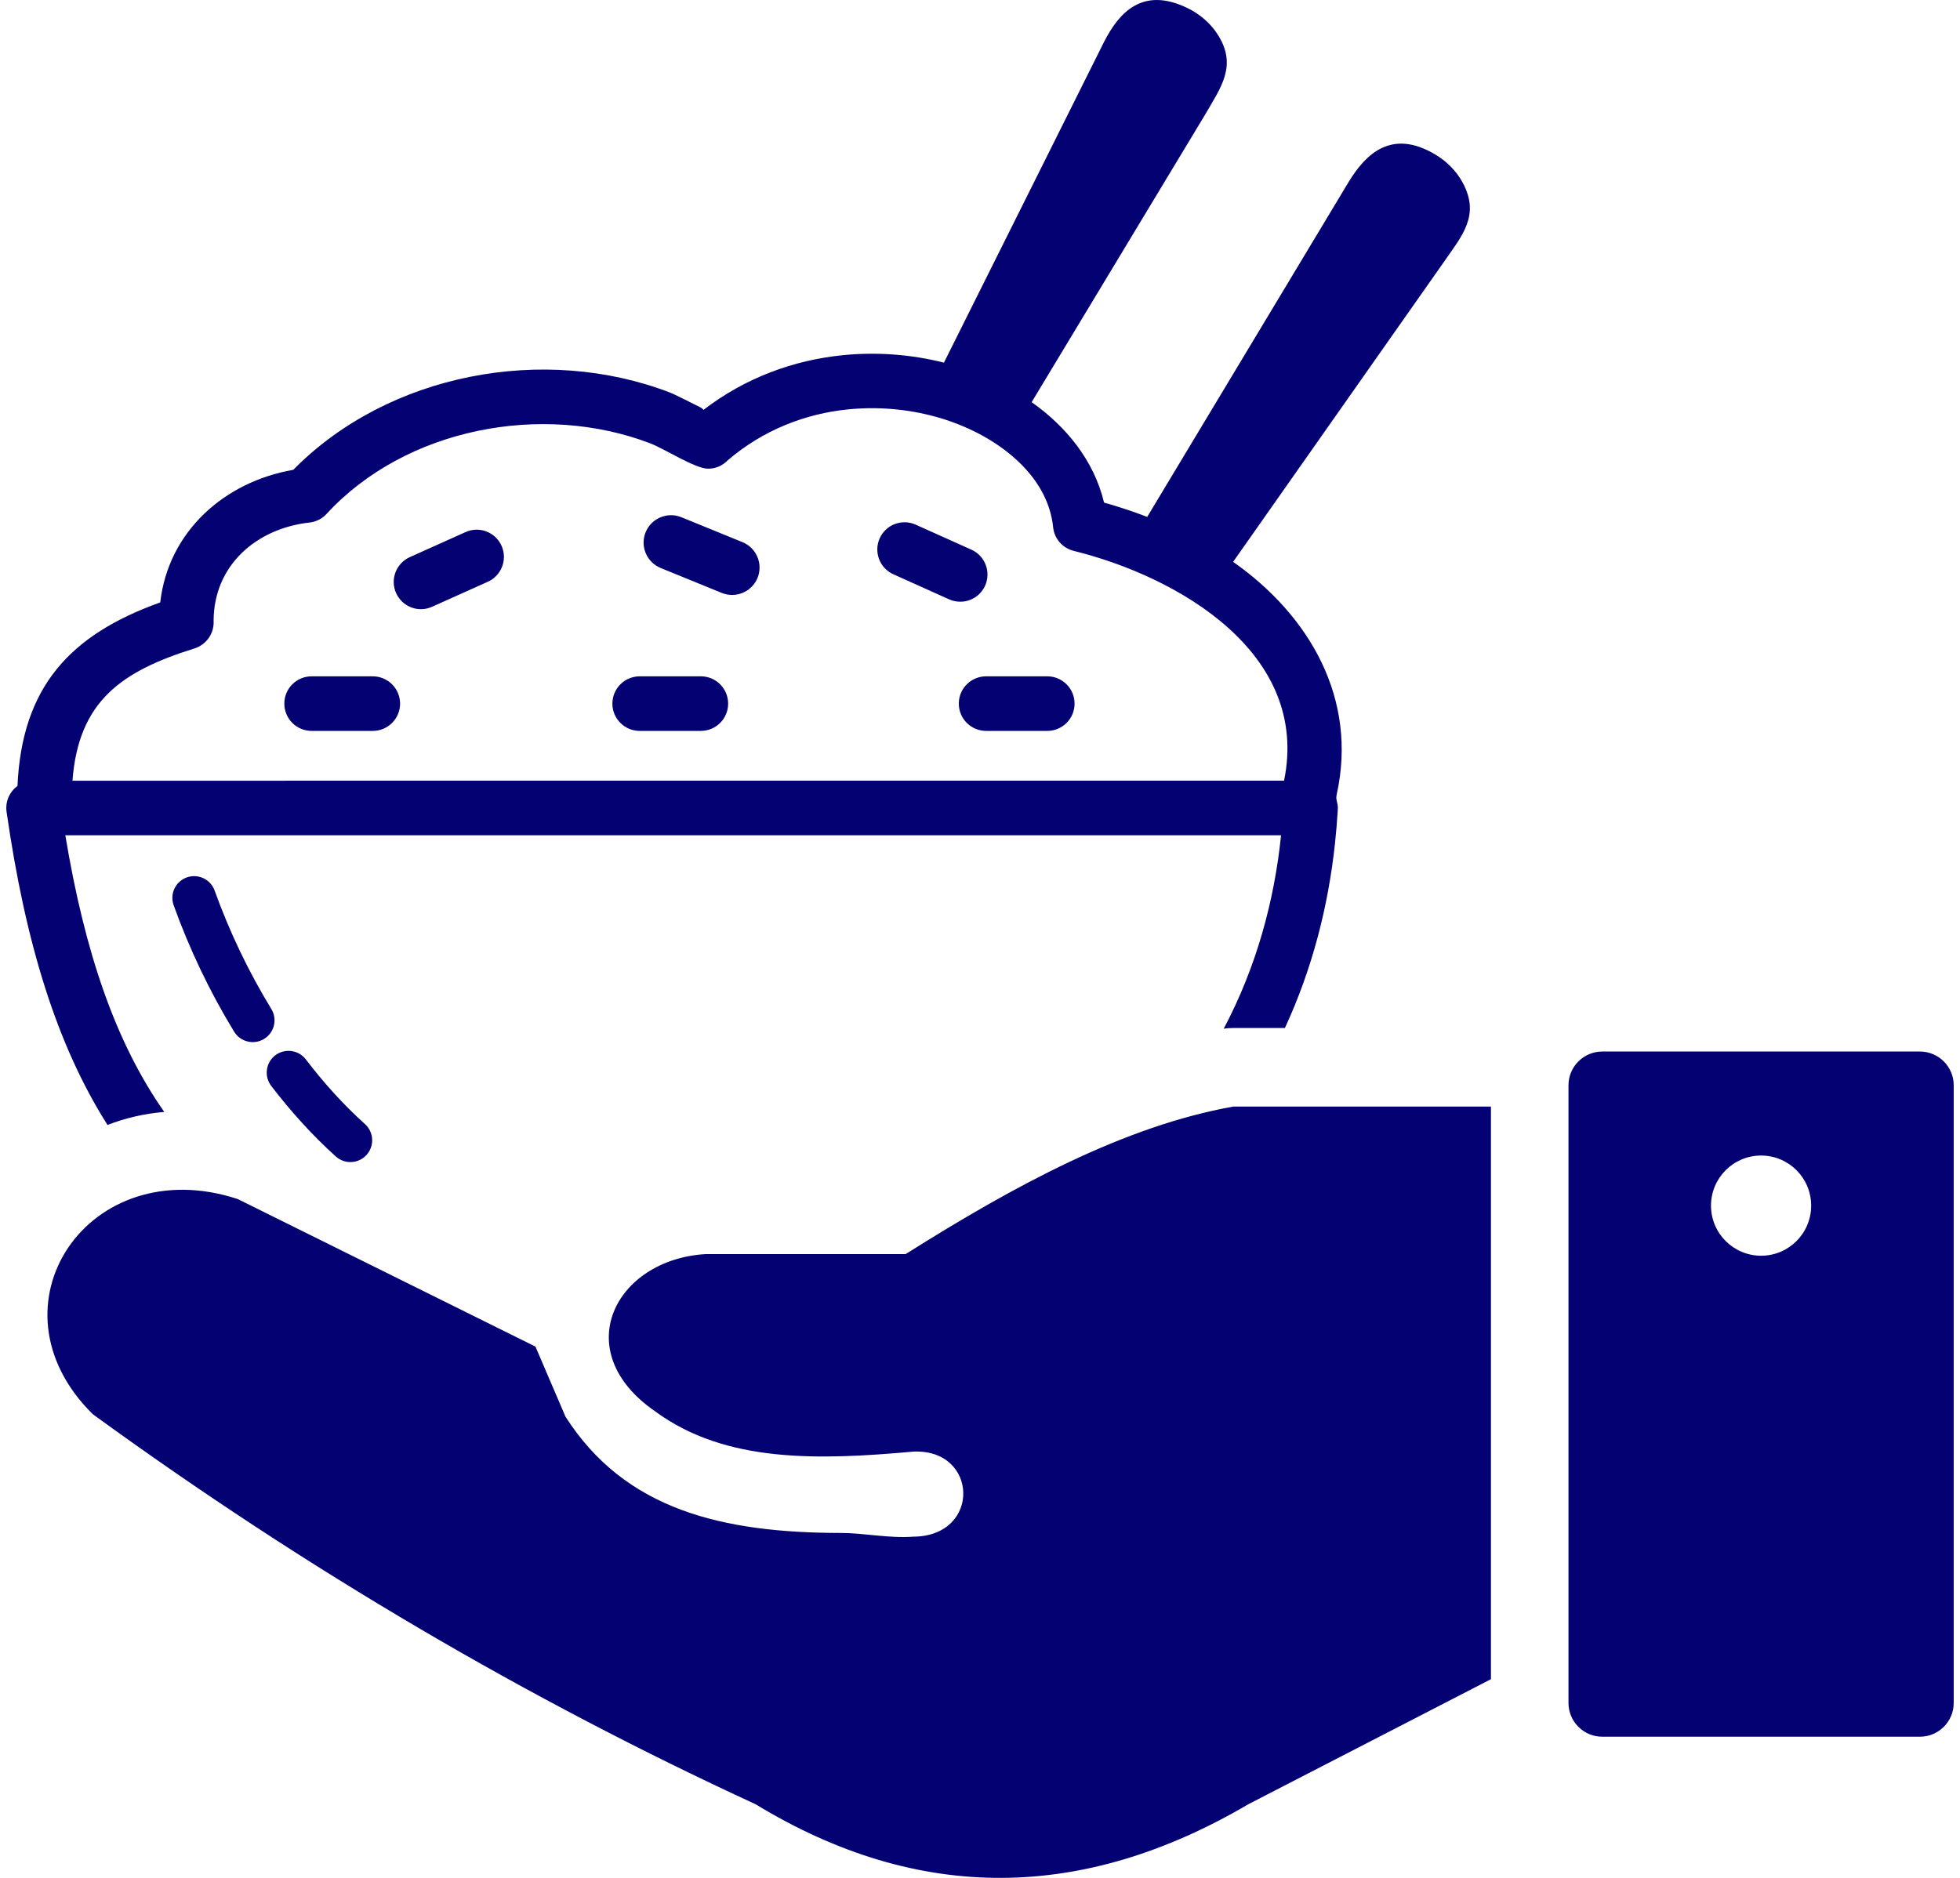 <svg width="48" height="46" viewBox="0 0 48 46" fill="none" xmlns="http://www.w3.org/2000/svg">
<g clip-path="url(#clip0_101_2781)">
<path fill-rule="evenodd" clip-rule="evenodd" d="M36.513 41.133V27.106H30.204C27.529 27.586 24.854 29.035 22.179 30.72H17.279C15.061 30.853 13.899 33.102 16.054 34.579C17.772 35.839 20.039 35.768 22.363 35.559C23.965 35.48 24.035 37.635 22.363 37.642C21.783 37.687 21.151 37.551 20.6 37.551C17.7 37.548 15.31 36.993 13.848 34.701L13.113 32.986L5.823 29.372C2.175 28.171 -0.417 31.987 2.271 34.641C7.55 38.482 12.966 41.643 18.503 44.196C22.526 46.643 26.549 46.56 30.572 44.196L36.513 41.133ZM2.633 27.557C1.389 25.595 0.623 23.103 0.161 19.886C0.125 19.634 0.236 19.393 0.428 19.253C0.536 16.839 1.703 15.551 3.924 14.757C4.123 13.017 5.498 11.801 7.182 11.509C9.515 9.14 13.324 8.433 16.404 9.614C16.51 9.655 16.842 9.822 17.142 9.973C17.188 9.997 17.214 10.02 17.229 10.04C18.262 9.245 19.447 8.823 20.626 8.702C21.477 8.615 22.328 8.684 23.117 8.883L27.039 1.024C27.397 0.325 27.969 -0.343 29.08 0.197C29.377 0.341 29.639 0.564 29.813 0.833C30.317 1.606 29.894 2.145 29.511 2.811L25.265 9.851C26.114 10.45 26.793 11.285 27.038 12.311C27.406 12.416 27.759 12.532 28.095 12.662L33.038 4.44C33.451 3.772 34.075 3.152 35.139 3.778C35.424 3.946 35.667 4.189 35.819 4.47C36.26 5.282 35.795 5.785 35.359 6.419L30.199 13.763C32.073 15.078 33.257 17.12 32.734 19.469C32.706 19.6 32.764 19.649 32.764 19.792L32.759 19.878C32.744 20.14 32.721 20.401 32.693 20.663C32.529 22.2 32.138 23.731 31.467 25.182H30.204C30.123 25.182 30.044 25.187 29.968 25.2C30.762 23.702 31.206 22.085 31.373 20.461H1.6C2.078 23.343 2.834 25.544 4.023 27.238C3.53 27.279 3.063 27.389 2.633 27.557ZM24.15 17.904C23.78 17.904 23.481 17.605 23.481 17.236C23.481 16.866 23.78 16.567 24.15 16.567H25.647C26.017 16.567 26.316 16.866 26.316 17.236C26.316 17.605 26.017 17.904 25.647 17.904H24.15ZM23.788 13.464C23.869 13.5 23.941 13.551 24.001 13.615C24.061 13.678 24.108 13.753 24.139 13.835C24.171 13.917 24.186 14.004 24.183 14.091C24.181 14.179 24.161 14.265 24.126 14.345C24.09 14.425 24.039 14.497 23.976 14.557C23.912 14.617 23.837 14.664 23.755 14.696C23.674 14.727 23.587 14.742 23.499 14.739C23.412 14.737 23.325 14.718 23.245 14.682L21.88 14.068C21.8 14.033 21.728 13.981 21.668 13.918C21.607 13.854 21.56 13.78 21.529 13.698C21.498 13.616 21.483 13.529 21.485 13.441C21.488 13.354 21.507 13.268 21.543 13.188C21.578 13.108 21.629 13.036 21.693 12.976C21.756 12.915 21.831 12.868 21.913 12.837C21.995 12.806 22.082 12.791 22.169 12.793C22.257 12.796 22.343 12.815 22.423 12.851L23.788 13.464ZM16.181 13.914C16.016 13.847 15.884 13.717 15.815 13.553C15.745 13.389 15.744 13.205 15.81 13.04C15.877 12.875 16.007 12.743 16.171 12.674C16.335 12.604 16.52 12.602 16.685 12.669L18.182 13.28C18.347 13.347 18.479 13.477 18.548 13.641C18.618 13.805 18.619 13.99 18.553 14.155C18.485 14.32 18.356 14.451 18.192 14.52C18.028 14.59 17.843 14.591 17.678 14.525L16.181 13.914ZM15.666 17.904C15.297 17.904 14.997 17.605 14.997 17.236C14.997 17.148 15.015 17.061 15.048 16.98C15.082 16.899 15.131 16.825 15.193 16.763C15.255 16.701 15.329 16.652 15.41 16.618C15.491 16.585 15.578 16.567 15.666 16.567H17.163C17.533 16.567 17.832 16.866 17.832 17.236C17.832 17.605 17.533 17.904 17.163 17.904H15.666ZM10.58 14.864C10.5 14.9 10.414 14.92 10.327 14.922C10.239 14.925 10.152 14.91 10.07 14.878C9.989 14.847 9.914 14.8 9.85 14.74C9.787 14.679 9.736 14.607 9.7 14.527C9.664 14.447 9.645 14.361 9.642 14.274C9.64 14.186 9.655 14.099 9.686 14.017C9.718 13.936 9.765 13.861 9.825 13.797C9.885 13.734 9.957 13.683 10.037 13.647L11.403 13.033C11.739 12.883 12.133 13.034 12.283 13.37C12.319 13.45 12.338 13.537 12.341 13.624C12.343 13.712 12.328 13.799 12.297 13.88C12.265 13.962 12.218 14.037 12.158 14.101C12.098 14.164 12.026 14.215 11.946 14.251L10.58 14.864ZM7.632 17.904C7.262 17.904 6.963 17.605 6.963 17.236C6.963 16.866 7.262 16.567 7.632 16.567H9.129C9.217 16.567 9.304 16.585 9.385 16.618C9.466 16.652 9.54 16.701 9.602 16.763C9.664 16.825 9.713 16.899 9.747 16.98C9.78 17.061 9.798 17.148 9.798 17.236C9.798 17.605 9.498 17.904 9.129 17.904H7.632ZM1.775 19.124L31.446 19.123C32.09 16.001 28.863 14.13 26.295 13.494C26.03 13.429 25.82 13.203 25.791 12.915C25.658 11.619 24.426 10.725 23.285 10.325C22.512 10.053 21.638 9.939 20.762 10.029C19.728 10.134 18.692 10.528 17.817 11.28C17.755 11.344 17.68 11.395 17.598 11.43C17.516 11.464 17.428 11.482 17.339 11.481C17.026 11.481 16.279 10.996 15.929 10.862C13.287 9.849 9.937 10.481 7.997 12.589C7.888 12.708 7.739 12.783 7.579 12.8C6.281 12.945 5.239 13.844 5.231 15.201C5.241 15.351 5.2 15.499 5.115 15.623C5.03 15.747 4.906 15.839 4.763 15.884C2.984 16.44 1.921 17.17 1.775 19.124ZM4.253 22.175C4.205 22.042 4.212 21.895 4.272 21.767C4.332 21.639 4.441 21.541 4.574 21.493C4.851 21.394 5.156 21.538 5.256 21.815C5.62 22.825 6.085 23.799 6.645 24.716C6.798 24.967 6.719 25.296 6.468 25.449C6.216 25.603 5.887 25.523 5.734 25.272C5.139 24.297 4.639 23.25 4.253 22.175ZM6.641 26.599C6.555 26.486 6.518 26.344 6.537 26.204C6.555 26.064 6.629 25.936 6.742 25.85C6.854 25.765 6.996 25.727 7.136 25.746C7.277 25.765 7.404 25.839 7.49 25.951C7.926 26.523 8.403 27.053 8.938 27.535C9.043 27.629 9.106 27.762 9.114 27.904C9.121 28.045 9.073 28.183 8.978 28.289C8.931 28.341 8.874 28.384 8.811 28.414C8.748 28.444 8.679 28.462 8.609 28.465C8.539 28.469 8.469 28.459 8.403 28.436C8.337 28.412 8.276 28.376 8.224 28.329C7.646 27.808 7.113 27.216 6.641 26.599ZM47.02 25.758H39.238C38.783 25.758 38.412 26.129 38.412 26.583V41.716C38.412 42.171 38.783 42.542 39.238 42.542H47.02C47.474 42.542 47.846 42.171 47.846 41.716V26.583C47.846 26.129 47.474 25.758 47.02 25.758ZM43.129 28.306C42.452 28.306 41.902 28.855 41.902 29.533C41.902 30.211 42.452 30.76 43.129 30.76C43.807 30.76 44.355 30.211 44.355 29.533C44.355 28.855 43.807 28.306 43.129 28.306Z" fill="#040273"/>
</g>
<defs>
<clipPath id="clip0_101_2781">
<rect width="47.692" height="46" fill="white" transform="translate(0.154)"/>
</clipPath>
</defs>
</svg>
